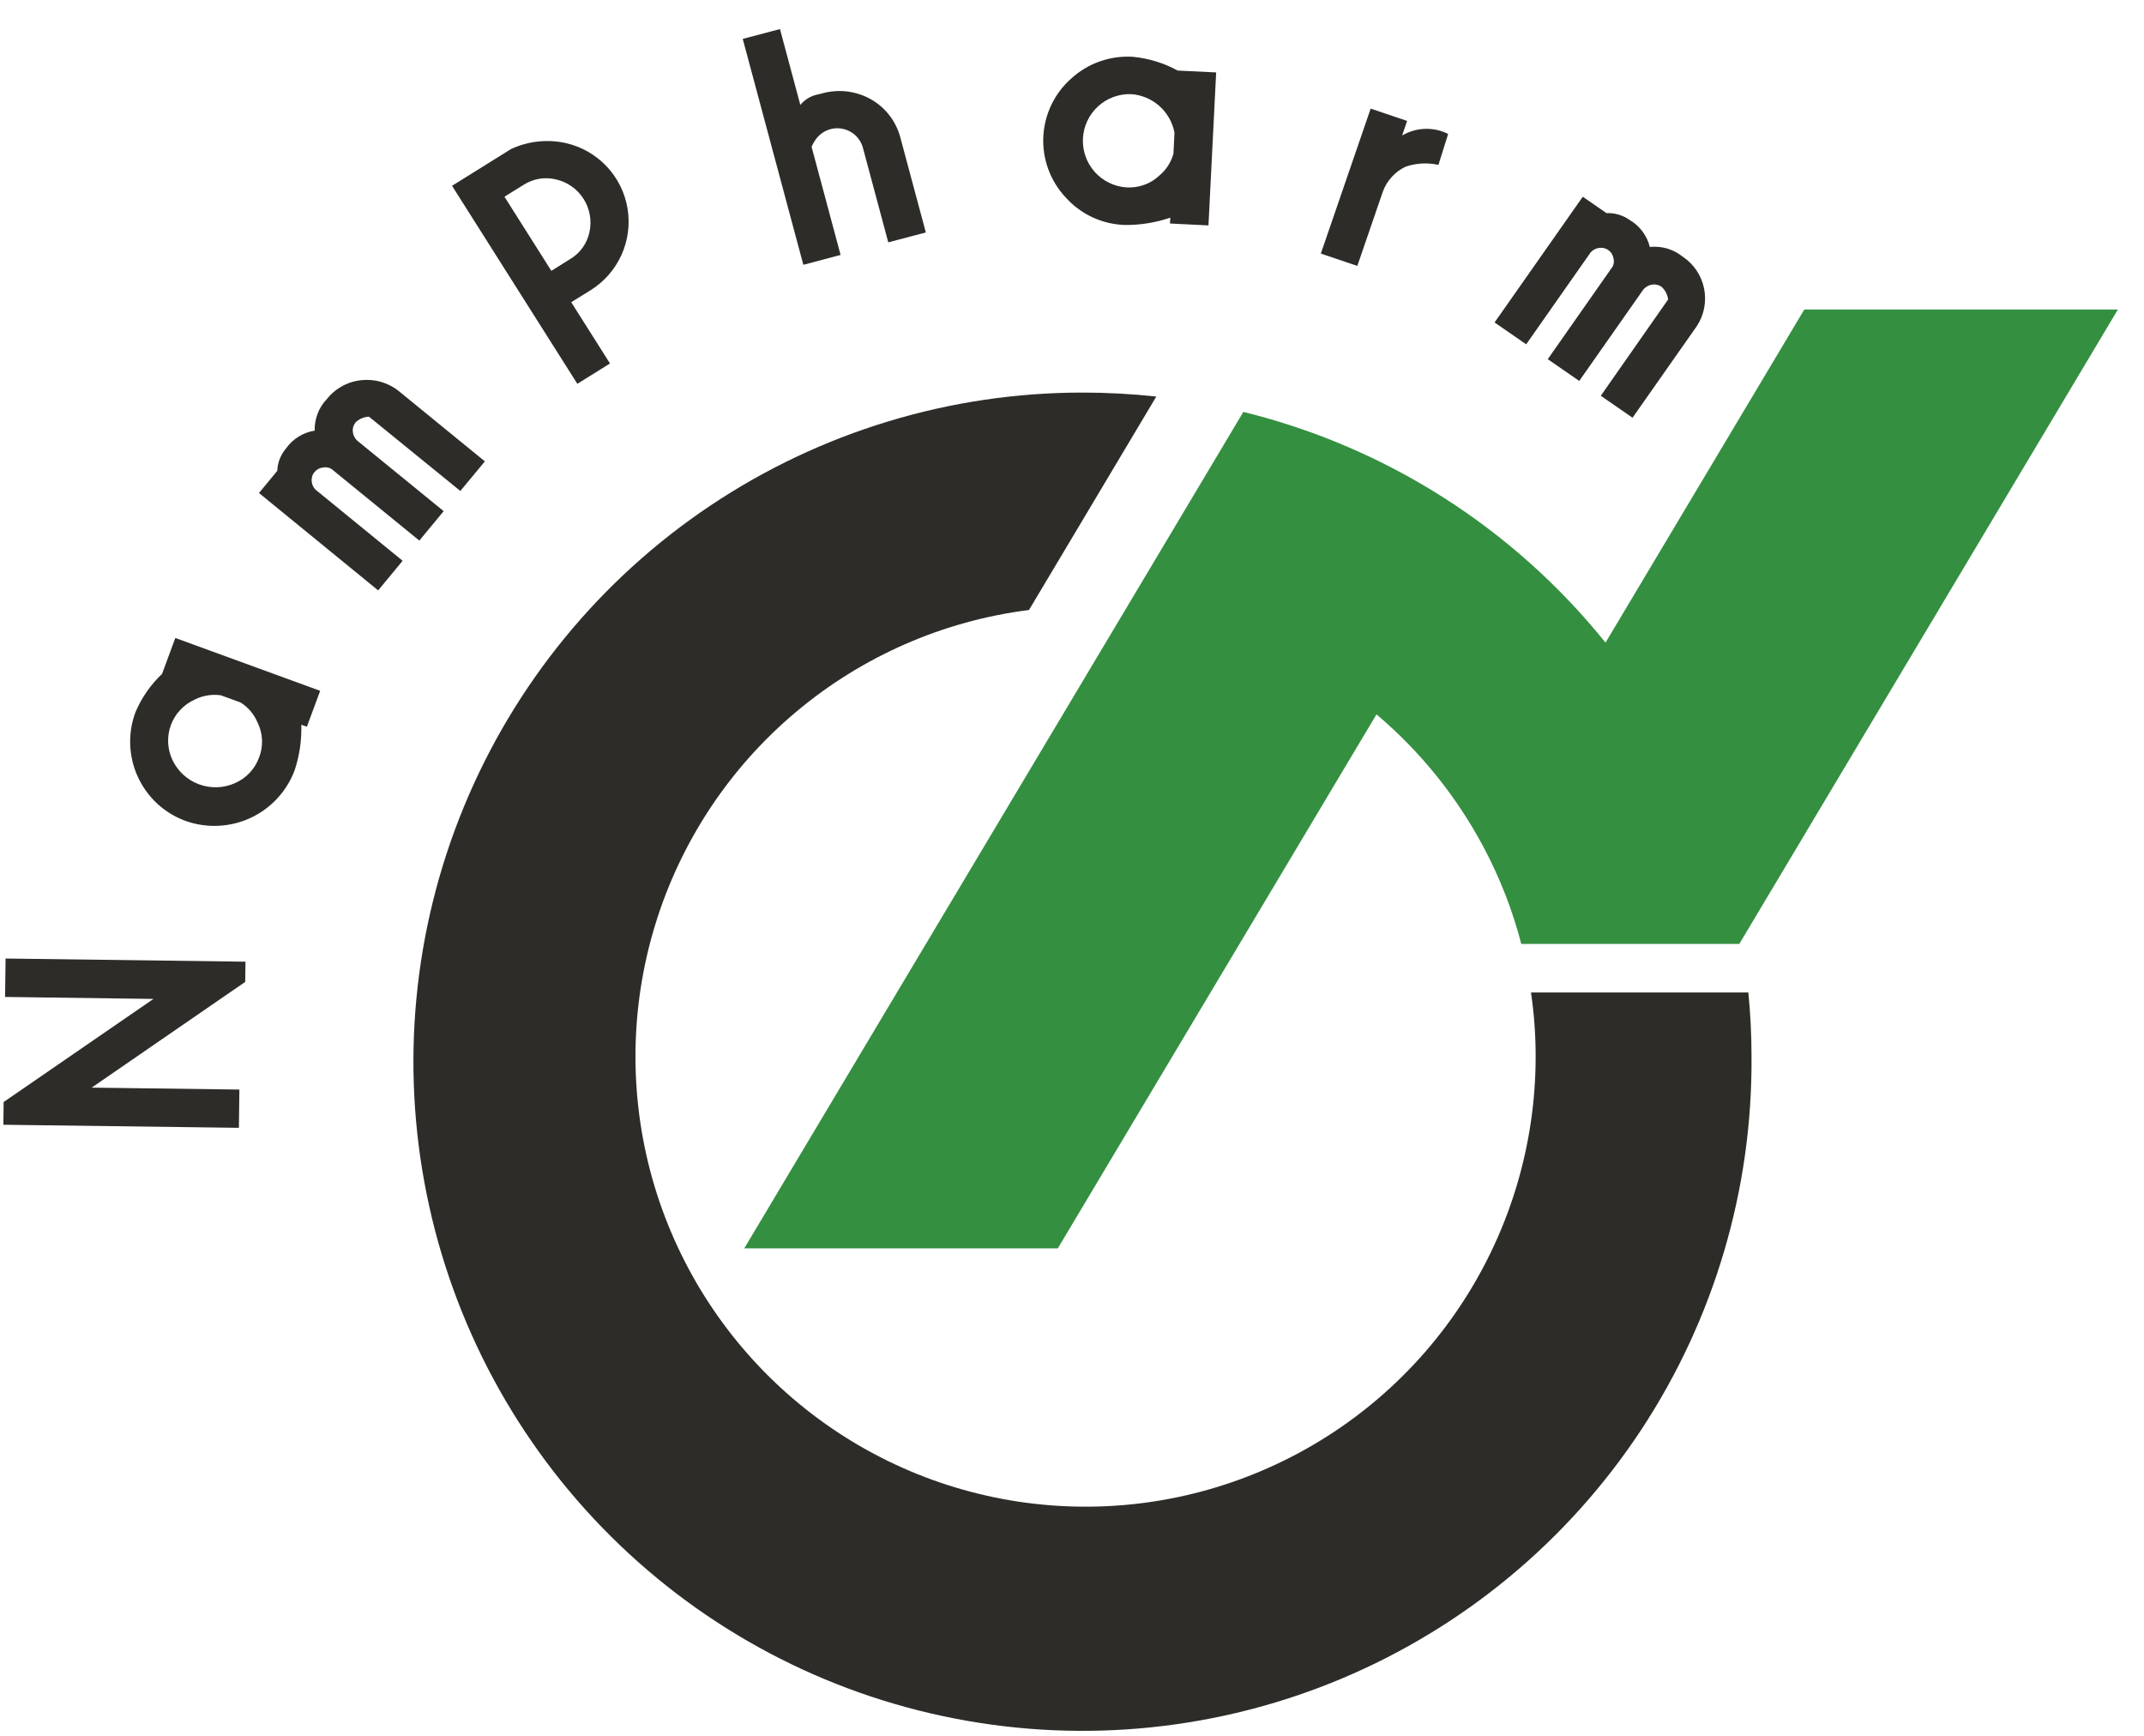 <svg width="63" height="51" viewBox="0 0 63 51" fill="none" xmlns="http://www.w3.org/2000/svg">
<path d="M7.205 28.849L2.694 31.955L7.034 32.012L7.02 33.136L0.099 33.046L0.107 32.378L4.509 29.349L0.149 29.291L0.164 28.162L7.213 28.255L7.205 28.849Z" fill="#2E2C29"/>
<path d="M9.408 20.297L9.017 21.352L8.854 21.293C8.867 21.746 8.801 22.198 8.659 22.628C8.428 23.248 7.961 23.752 7.361 24.031C6.761 24.31 6.075 24.341 5.452 24.119C5.145 24.007 4.863 23.835 4.622 23.613C4.382 23.391 4.188 23.123 4.051 22.826C3.914 22.529 3.838 22.207 3.826 21.88C3.814 21.553 3.867 21.227 3.982 20.921C4.162 20.497 4.428 20.116 4.762 19.799L5.152 18.744L9.408 20.297ZM7.073 20.641L6.489 20.428C6.228 20.391 5.962 20.434 5.726 20.552C5.564 20.624 5.419 20.727 5.298 20.857C5.176 20.986 5.082 21.138 5.021 21.304C4.96 21.47 4.933 21.647 4.941 21.824C4.949 22 4.993 22.174 5.069 22.333C5.227 22.664 5.508 22.919 5.851 23.045C6.195 23.171 6.574 23.158 6.908 23.007C7.072 22.936 7.219 22.831 7.34 22.701C7.462 22.57 7.556 22.416 7.616 22.248C7.679 22.083 7.707 21.908 7.699 21.732C7.691 21.556 7.646 21.384 7.567 21.226C7.466 20.985 7.293 20.782 7.073 20.641Z" fill="#2E2C29"/>
<path d="M7.61 14.485L8.148 13.833C8.157 13.594 8.245 13.364 8.4 13.181C8.499 13.041 8.624 12.921 8.77 12.831C8.915 12.74 9.078 12.679 9.247 12.652C9.242 12.481 9.272 12.31 9.334 12.15C9.396 11.99 9.489 11.844 9.608 11.721C9.734 11.563 9.891 11.432 10.069 11.337C10.247 11.242 10.443 11.184 10.644 11.167C11.019 11.133 11.393 11.241 11.693 11.47L14.248 13.555L13.527 14.425L10.842 12.242C10.696 12.248 10.557 12.307 10.451 12.407C10.419 12.446 10.395 12.491 10.38 12.54C10.366 12.588 10.362 12.639 10.368 12.689C10.374 12.745 10.392 12.8 10.42 12.849C10.448 12.898 10.486 12.941 10.532 12.975L13.037 15.018L12.322 15.883L9.743 13.78C9.671 13.735 9.584 13.719 9.5 13.734C9.4 13.743 9.308 13.79 9.243 13.867C9.21 13.906 9.186 13.951 9.172 14C9.158 14.049 9.154 14.1 9.16 14.15C9.168 14.24 9.208 14.324 9.272 14.387L11.831 16.476L11.112 17.346L7.61 14.485Z" fill="#2E2C29"/>
<path d="M16.785 8.879L17.924 10.679L16.965 11.277L13.283 5.459L15.011 4.382C15.515 4.145 16.084 4.083 16.627 4.204C17.086 4.308 17.503 4.546 17.826 4.889C18.149 5.231 18.363 5.662 18.44 6.126C18.517 6.59 18.454 7.067 18.259 7.496C18.064 7.924 17.746 8.285 17.346 8.532L16.785 8.879ZM14.823 5.78L16.201 7.957L16.762 7.607C16.905 7.521 17.027 7.407 17.124 7.271C17.22 7.136 17.287 6.982 17.321 6.819C17.394 6.485 17.332 6.135 17.149 5.845C16.966 5.556 16.676 5.35 16.343 5.273C16.181 5.232 16.013 5.226 15.848 5.253C15.683 5.28 15.526 5.34 15.386 5.43L14.823 5.78Z" fill="#2E2C29"/>
<path d="M21.825 1.143L22.919 0.854L23.517 3.082C23.642 2.931 23.813 2.825 24.004 2.781C24.042 2.771 24.081 2.762 24.119 2.755C24.362 2.682 24.616 2.658 24.868 2.685C25.12 2.712 25.363 2.79 25.584 2.913C25.797 3.032 25.983 3.193 26.132 3.385C26.282 3.577 26.391 3.797 26.454 4.032L27.205 6.83L26.101 7.12L25.361 4.36C25.323 4.21 25.242 4.074 25.128 3.97C25.013 3.866 24.87 3.799 24.716 3.777C24.563 3.754 24.407 3.778 24.267 3.845C24.128 3.912 24.012 4.019 23.933 4.153C23.899 4.203 23.87 4.257 23.848 4.313L24.7 7.49L23.606 7.78L21.825 1.143Z" fill="#2E2C29"/>
<path d="M35.51 6.623L34.379 6.567L34.388 6.395C33.956 6.542 33.502 6.615 33.046 6.61C32.716 6.598 32.391 6.52 32.092 6.38C31.793 6.239 31.526 6.039 31.306 5.792C31.085 5.554 30.913 5.274 30.802 4.968C30.69 4.662 30.641 4.337 30.657 4.012C30.674 3.687 30.755 3.369 30.896 3.075C31.037 2.782 31.236 2.52 31.48 2.305C31.724 2.082 32.01 1.911 32.322 1.802C32.633 1.693 32.964 1.648 33.293 1.669C33.753 1.714 34.199 1.851 34.605 2.073L35.736 2.128L35.51 6.623ZM34.481 4.514L34.511 3.895C34.453 3.593 34.297 3.318 34.067 3.114C33.837 2.91 33.545 2.787 33.238 2.766C32.878 2.754 32.528 2.883 32.263 3.127C31.998 3.371 31.839 3.709 31.821 4.069C31.803 4.429 31.928 4.781 32.167 5.05C32.407 5.319 32.742 5.482 33.102 5.506C33.279 5.517 33.456 5.491 33.622 5.431C33.789 5.371 33.941 5.277 34.07 5.155C34.269 4.988 34.413 4.764 34.481 4.514Z" fill="#2E2C29"/>
<path d="M42.267 4.844C41.95 4.774 41.619 4.791 41.31 4.894C41.154 4.966 41.015 5.068 40.899 5.195C40.783 5.321 40.693 5.469 40.634 5.63L39.884 7.813L38.812 7.45L40.276 3.191L41.347 3.553L41.2 3.982C41.404 3.861 41.634 3.794 41.871 3.786C42.107 3.778 42.342 3.829 42.553 3.936L42.267 4.844Z" fill="#2E2C29"/>
<path d="M46.509 5.78L47.206 6.262C47.447 6.252 47.684 6.321 47.881 6.46C48.029 6.545 48.158 6.66 48.261 6.797C48.364 6.934 48.438 7.09 48.479 7.256C48.825 7.219 49.172 7.321 49.443 7.54C49.768 7.755 49.995 8.091 50.073 8.474C50.151 8.856 50.075 9.254 49.861 9.58L47.971 12.273L47.038 11.628L49.017 8.798C48.998 8.654 48.929 8.522 48.822 8.425C48.78 8.396 48.733 8.376 48.683 8.366C48.633 8.355 48.581 8.355 48.532 8.365C48.476 8.375 48.423 8.397 48.376 8.429C48.328 8.461 48.288 8.502 48.258 8.55L46.405 11.192L45.48 10.553L47.385 7.834C47.424 7.759 47.433 7.672 47.412 7.59C47.403 7.54 47.385 7.493 47.358 7.45C47.331 7.408 47.296 7.372 47.254 7.343C47.212 7.315 47.165 7.296 47.116 7.286C47.067 7.277 47.016 7.278 46.967 7.288C46.878 7.303 46.797 7.349 46.739 7.417L44.846 10.116L43.917 9.474L46.509 5.78Z" fill="#2E2C29"/>
<path d="M51.467 31.048C51.496 34.942 50.367 38.758 48.225 42.01C46.082 45.262 43.022 47.804 39.432 49.315C35.843 50.825 31.885 51.236 28.062 50.493C24.239 49.752 20.722 47.891 17.958 45.147C15.194 42.403 13.307 38.901 12.537 35.083C11.766 31.265 12.147 27.305 13.631 23.704C15.114 20.103 17.634 17.024 20.87 14.857C24.107 12.691 27.913 11.534 31.808 11.534C32.533 11.534 33.257 11.573 33.977 11.651L31.307 16.128L30.236 17.922C27.712 18.241 25.333 19.283 23.386 20.921C21.438 22.558 20.005 24.723 19.257 27.155C18.509 29.587 18.479 32.184 19.169 34.633C19.86 37.082 21.243 39.279 23.151 40.962C25.06 42.645 27.414 43.742 29.93 44.12C32.446 44.499 35.018 44.144 37.337 43.097C39.657 42.051 41.625 40.358 43.006 38.22C44.387 36.083 45.123 33.593 45.124 31.049C45.125 30.416 45.079 29.785 44.987 29.159H51.374C51.436 29.781 51.467 30.41 51.467 31.048Z" fill="#2E2C29"/>
<path d="M62.233 9.093L51.167 27.635L51.108 27.733H44.702C44.445 26.744 44.073 25.789 43.592 24.887C42.801 23.4 41.734 22.076 40.447 20.989L31.083 36.678H21.869L33.082 17.89L36.535 12.102C40.73 13.134 44.469 15.515 47.177 18.881L53.018 9.094H62.233L62.233 9.093Z" fill="#348F41"/>
</svg>
